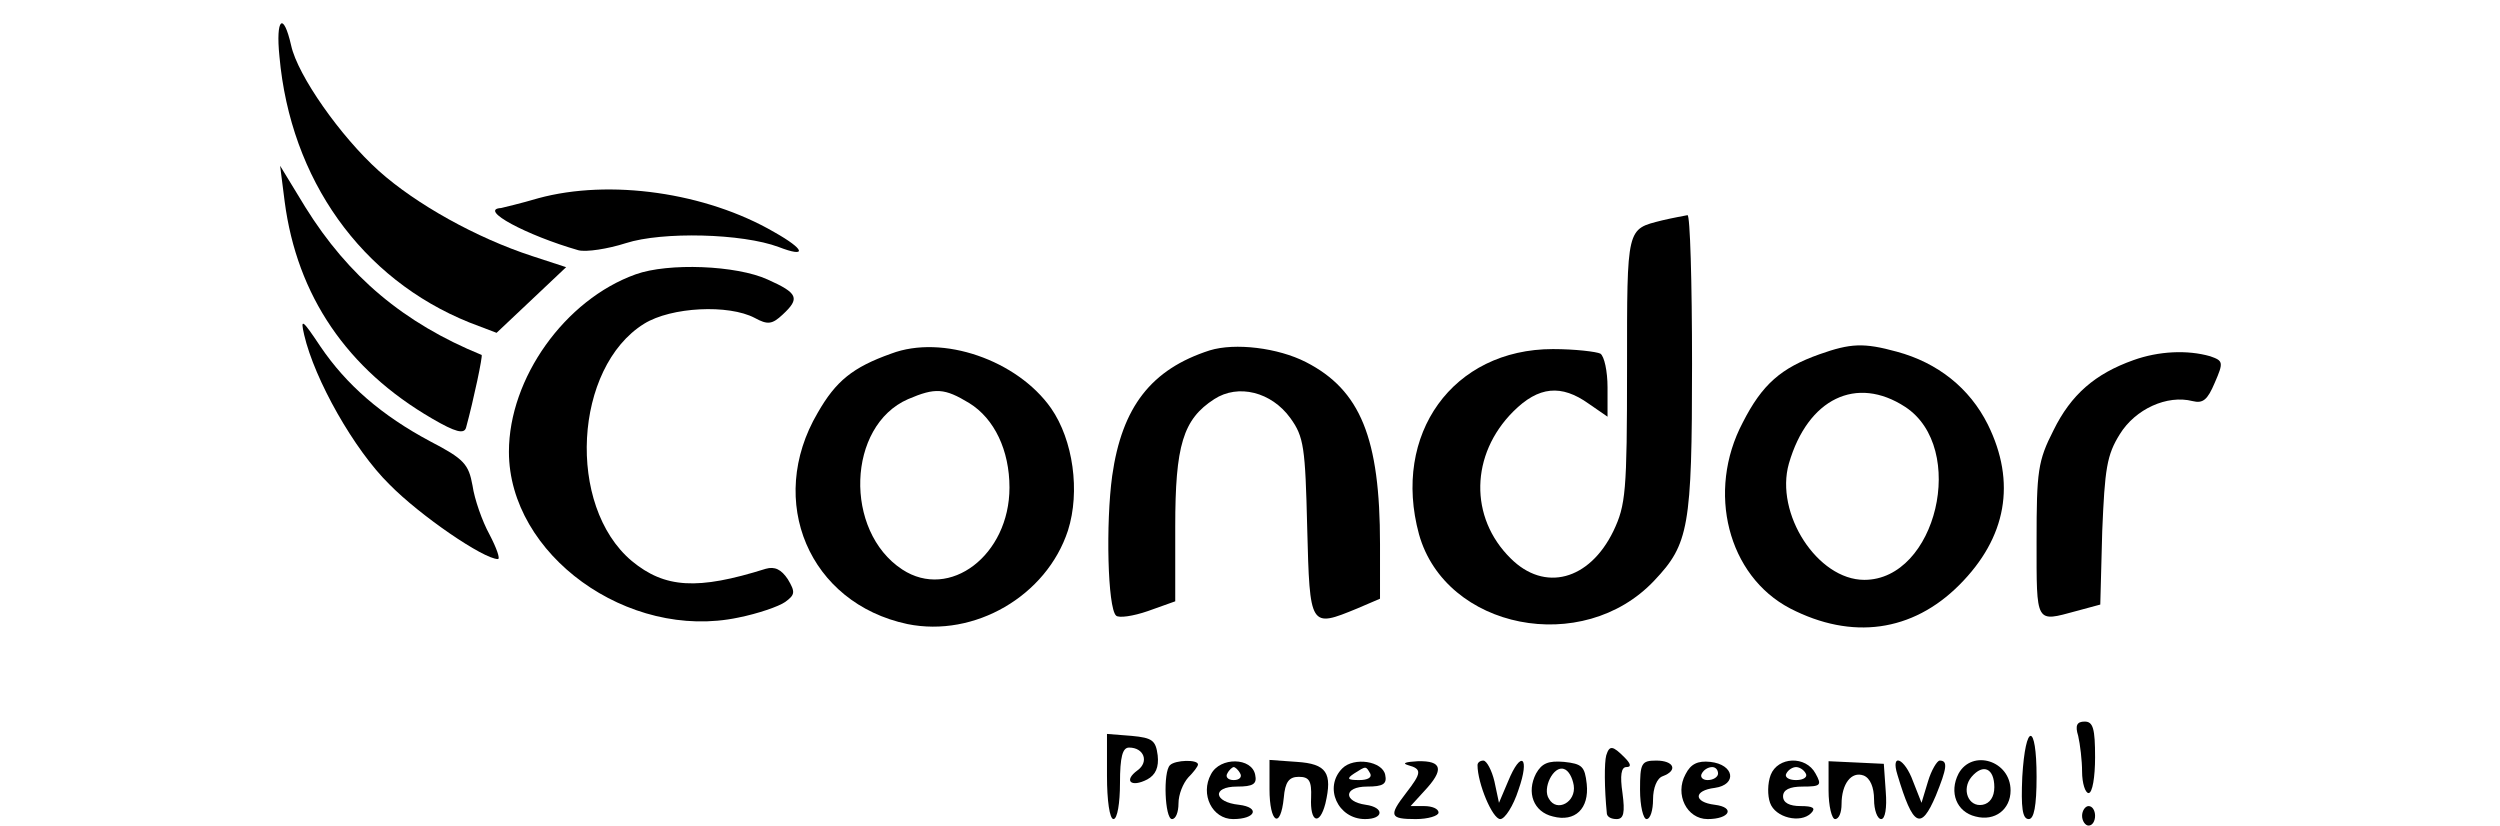 <?xml version="1.0" standalone="no"?>
<!DOCTYPE svg PUBLIC "-//W3C//DTD SVG 20010904//EN"
 "http://www.w3.org/TR/2001/REC-SVG-20010904/DTD/svg10.dtd">
<svg version="1.0" xmlns="http://www.w3.org/2000/svg"
 width="2580pt" height="852pt" viewBox="0 0 300 127"
 preserveAspectRatio="xMidYMid meet">

<g transform="translate(0,127) scale(0.1,-0.1)"
fill="#000000" stroke="none">
<path d="M7 1183 c17 -189 126 -342 292 -409 l42 -16 53 50 54 51 -52 17 c-86
28 -179 80 -236 131 -59 53 -125 147 -135 193 -12 53 -24 42 -18 -17z"/>
<path d="M15 960 c19 -145 96 -258 227 -334 36 -21 49 -24 52 -14 12 44 26
111 24 112 -120 49 -205 121 -271 227 l-39 64 7 -55z"/>
<path d="M405 965 c-27 -8 -53 -14 -57 -15 -36 -2 39 -42 119 -65 12 -3 45 2
73 11 56 18 179 15 235 -6 44 -17 41 -4 -7 23 -105 61 -253 82 -363 52z"/>
<path d="M2134 931 c-55 -14 -54 -8 -54 -228 0 -190 -2 -210 -21 -250 -37 -76
-106 -94 -158 -42 -64 63 -62 160 4 226 39 39 74 42 116 12 l29 -20 0 45 c0
25 -5 48 -11 52 -6 3 -39 7 -73 7 -154 0 -248 -131 -206 -285 41 -146 252
-188 362 -71 53 56 58 82 58 333 0 126 -3 230 -7 229 -5 -1 -22 -4 -39 -8z"/>
<path d="M555 848 c-109 -39 -195 -160 -195 -273 0 -158 183 -291 353 -255 30
6 62 17 72 24 15 11 16 15 4 35 -10 15 -20 20 -34 16 -105 -33 -155 -30 -206
12 -101 85 -89 298 19 365 42 26 130 30 170 9 20 -11 27 -10 43 5 27 25 24 33
-23 54 -48 22 -153 26 -203 8z"/>
<path d="M45 755 c16 -69 77 -177 131 -230 47 -48 145 -115 167 -115 4 0 -2
17 -13 38 -11 20 -23 54 -26 75 -6 33 -13 41 -65 68 -75 40 -129 87 -169 146
-28 42 -31 44 -25 18z"/>
<path d="M948 726 c-59 -21 -85 -42 -113 -91 -80 -136 -13 -293 138 -325 103
-21 214 43 247 144 19 60 8 139 -26 188 -52 74 -167 114 -246 84z m120 -76
c39 -24 62 -73 62 -130 0 -104 -92 -174 -165 -126 -90 59 -85 221 9 262 42 18
56 17 94 -6z"/>
<path d="M1438 731 c-90 -29 -135 -87 -150 -193 -10 -73 -7 -203 6 -215 4 -4
26 -1 49 7 l42 15 0 115 c0 125 12 165 60 196 37 24 88 11 117 -29 21 -29 23
-45 26 -169 4 -154 4 -154 77 -124 l35 15 0 84 c0 163 -30 237 -114 280 -43
22 -109 30 -148 18z"/>
<path d="M2376 725 c-59 -21 -88 -46 -118 -105 -56 -106 -23 -236 73 -286 95
-49 188 -36 260 36 73 73 88 158 44 247 -28 56 -77 95 -140 112 -51 14 -71 13
-119 -4z m132 -81 c96 -63 48 -266 -63 -266 -72 0 -138 102 -116 179 29 100
104 136 179 87z"/>
<path d="M2859 716 c-59 -21 -96 -53 -123 -108 -24 -47 -26 -63 -26 -170 0
-129 -2 -125 61 -108 l37 10 3 113 c4 96 7 117 27 149 24 39 73 61 112 51 16
-4 23 2 34 28 14 32 13 34 -7 41 -35 10 -79 8 -118 -6z"/>
<path d="M2774 138 c3 -13 6 -38 6 -55 0 -18 5 -33 10 -33 6 0 10 25 10 55 0
44 -3 55 -16 55 -12 0 -15 -6 -10 -22z"/>
<path d="M1280 76 c0 -37 4 -66 10 -66 6 0 10 25 10 55 0 41 4 55 14 55 23 0
31 -22 13 -35 -22 -16 -10 -27 15 -14 13 7 18 19 16 37 -3 23 -8 27 -40 30
l-38 3 0 -65z"/>
<path d="M2688 75 c-2 -47 0 -65 10 -65 8 0 12 20 12 65 0 84 -17 84 -22 0z"/>
<path d="M2048 108 c-3 -11 -3 -50 1 -90 1 -5 7 -8 15 -8 11 0 13 10 9 40 -4
27 -2 40 6 40 8 0 7 5 -3 15 -18 18 -23 19 -28 3z"/>
<path d="M1377 93 c-11 -10 -8 -83 3 -83 6 0 10 11 10 24 0 14 7 31 15 40 8 8
15 17 15 20 0 8 -35 7 -43 -1z"/>
<path d="M1440 79 c-17 -31 2 -69 34 -69 35 0 42 18 9 22 -39 4 -42 28 -3 28
25 0 31 4 28 18 -5 27 -54 28 -68 1z m45 1 c3 -5 -1 -10 -10 -10 -9 0 -13 5
-10 10 3 6 8 10 10 10 2 0 7 -4 10 -10z"/>
<path d="M1530 56 c0 -52 17 -63 22 -13 2 24 8 32 23 32 16 0 20 -6 19 -32 -2
-38 13 -44 22 -9 11 47 2 61 -44 64 l-42 3 0 -45z"/>
<path d="M1642 88 c-29 -29 -7 -78 35 -78 29 0 30 18 1 22 -35 5 -34 28 2 28
25 0 31 4 28 18 -4 21 -48 28 -66 10z m43 -8 c3 -6 -4 -10 -17 -10 -18 0 -20
2 -8 10 19 12 18 12 25 0z"/>
<path d="M1743 93 c22 -6 21 -12 -3 -43 -27 -35 -25 -40 15 -40 19 0 35 5 35
10 0 6 -10 10 -22 10 l-21 0 21 23 c31 33 28 47 -10 46 -18 -1 -25 -3 -15 -6z"/>
<path d="M1850 93 c0 -28 23 -83 35 -83 7 0 20 20 28 45 18 51 4 62 -16 13
l-14 -33 -7 33 c-4 17 -12 32 -17 32 -5 0 -9 -3 -9 -7z"/>
<path d="M1940 80 c-15 -29 -4 -59 26 -66 34 -9 56 12 52 50 -3 27 -7 31 -35
34 -24 2 -34 -2 -43 -18z m58 -18 c4 -26 -26 -42 -38 -21 -11 16 7 52 23 46 7
-2 13 -13 15 -25z"/>
<path d="M2100 55 c0 -25 5 -45 10 -45 6 0 10 14 10 30 0 18 6 33 15 36 24 9
17 24 -10 24 -23 0 -25 -4 -25 -45z"/>
<path d="M2170 79 c-17 -31 2 -69 34 -69 34 0 43 18 11 22 -33 4 -33 22 0 26
35 5 30 36 -7 40 -19 2 -30 -3 -38 -19z m50 1 c0 -5 -7 -10 -16 -10 -8 0 -12
5 -9 10 3 6 10 10 16 10 5 0 9 -4 9 -10z"/>
<path d="M2301 78 c-5 -13 -5 -32 -1 -43 8 -23 47 -32 63 -16 8 8 3 11 -16 11
-17 0 -27 5 -27 15 0 10 10 15 30 15 28 0 30 2 20 20 -15 28 -58 26 -69 -2z
m54 2 c3 -5 -3 -10 -15 -10 -12 0 -18 5 -15 10 3 6 10 10 15 10 5 0 12 -4 15
-10z"/>
<path d="M2390 54 c0 -24 5 -44 10 -44 6 0 10 10 10 23 0 31 15 51 34 44 10
-4 16 -18 16 -37 0 -16 5 -30 11 -30 6 0 9 17 7 42 l-3 43 -42 2 -43 2 0 -45z"/>
<path d="M2496 78 c24 -80 36 -86 59 -32 17 42 19 54 6 54 -4 0 -13 -15 -18
-32 l-10 -33 -13 33 c-13 36 -35 45 -24 10z"/>
<path d="M2590 80 c-15 -29 -3 -59 26 -66 30 -8 54 11 54 40 0 46 -59 64 -80
26z m55 -21 c0 -15 -7 -25 -18 -27 -22 -4 -33 24 -17 43 18 21 35 13 35 -16z"/>
<path d="M2780 15 c0 -8 5 -15 10 -15 6 0 10 7 10 15 0 8 -4 15 -10 15 -5 0
-10 -7 -10 -15z"/>
</g>
</svg>
